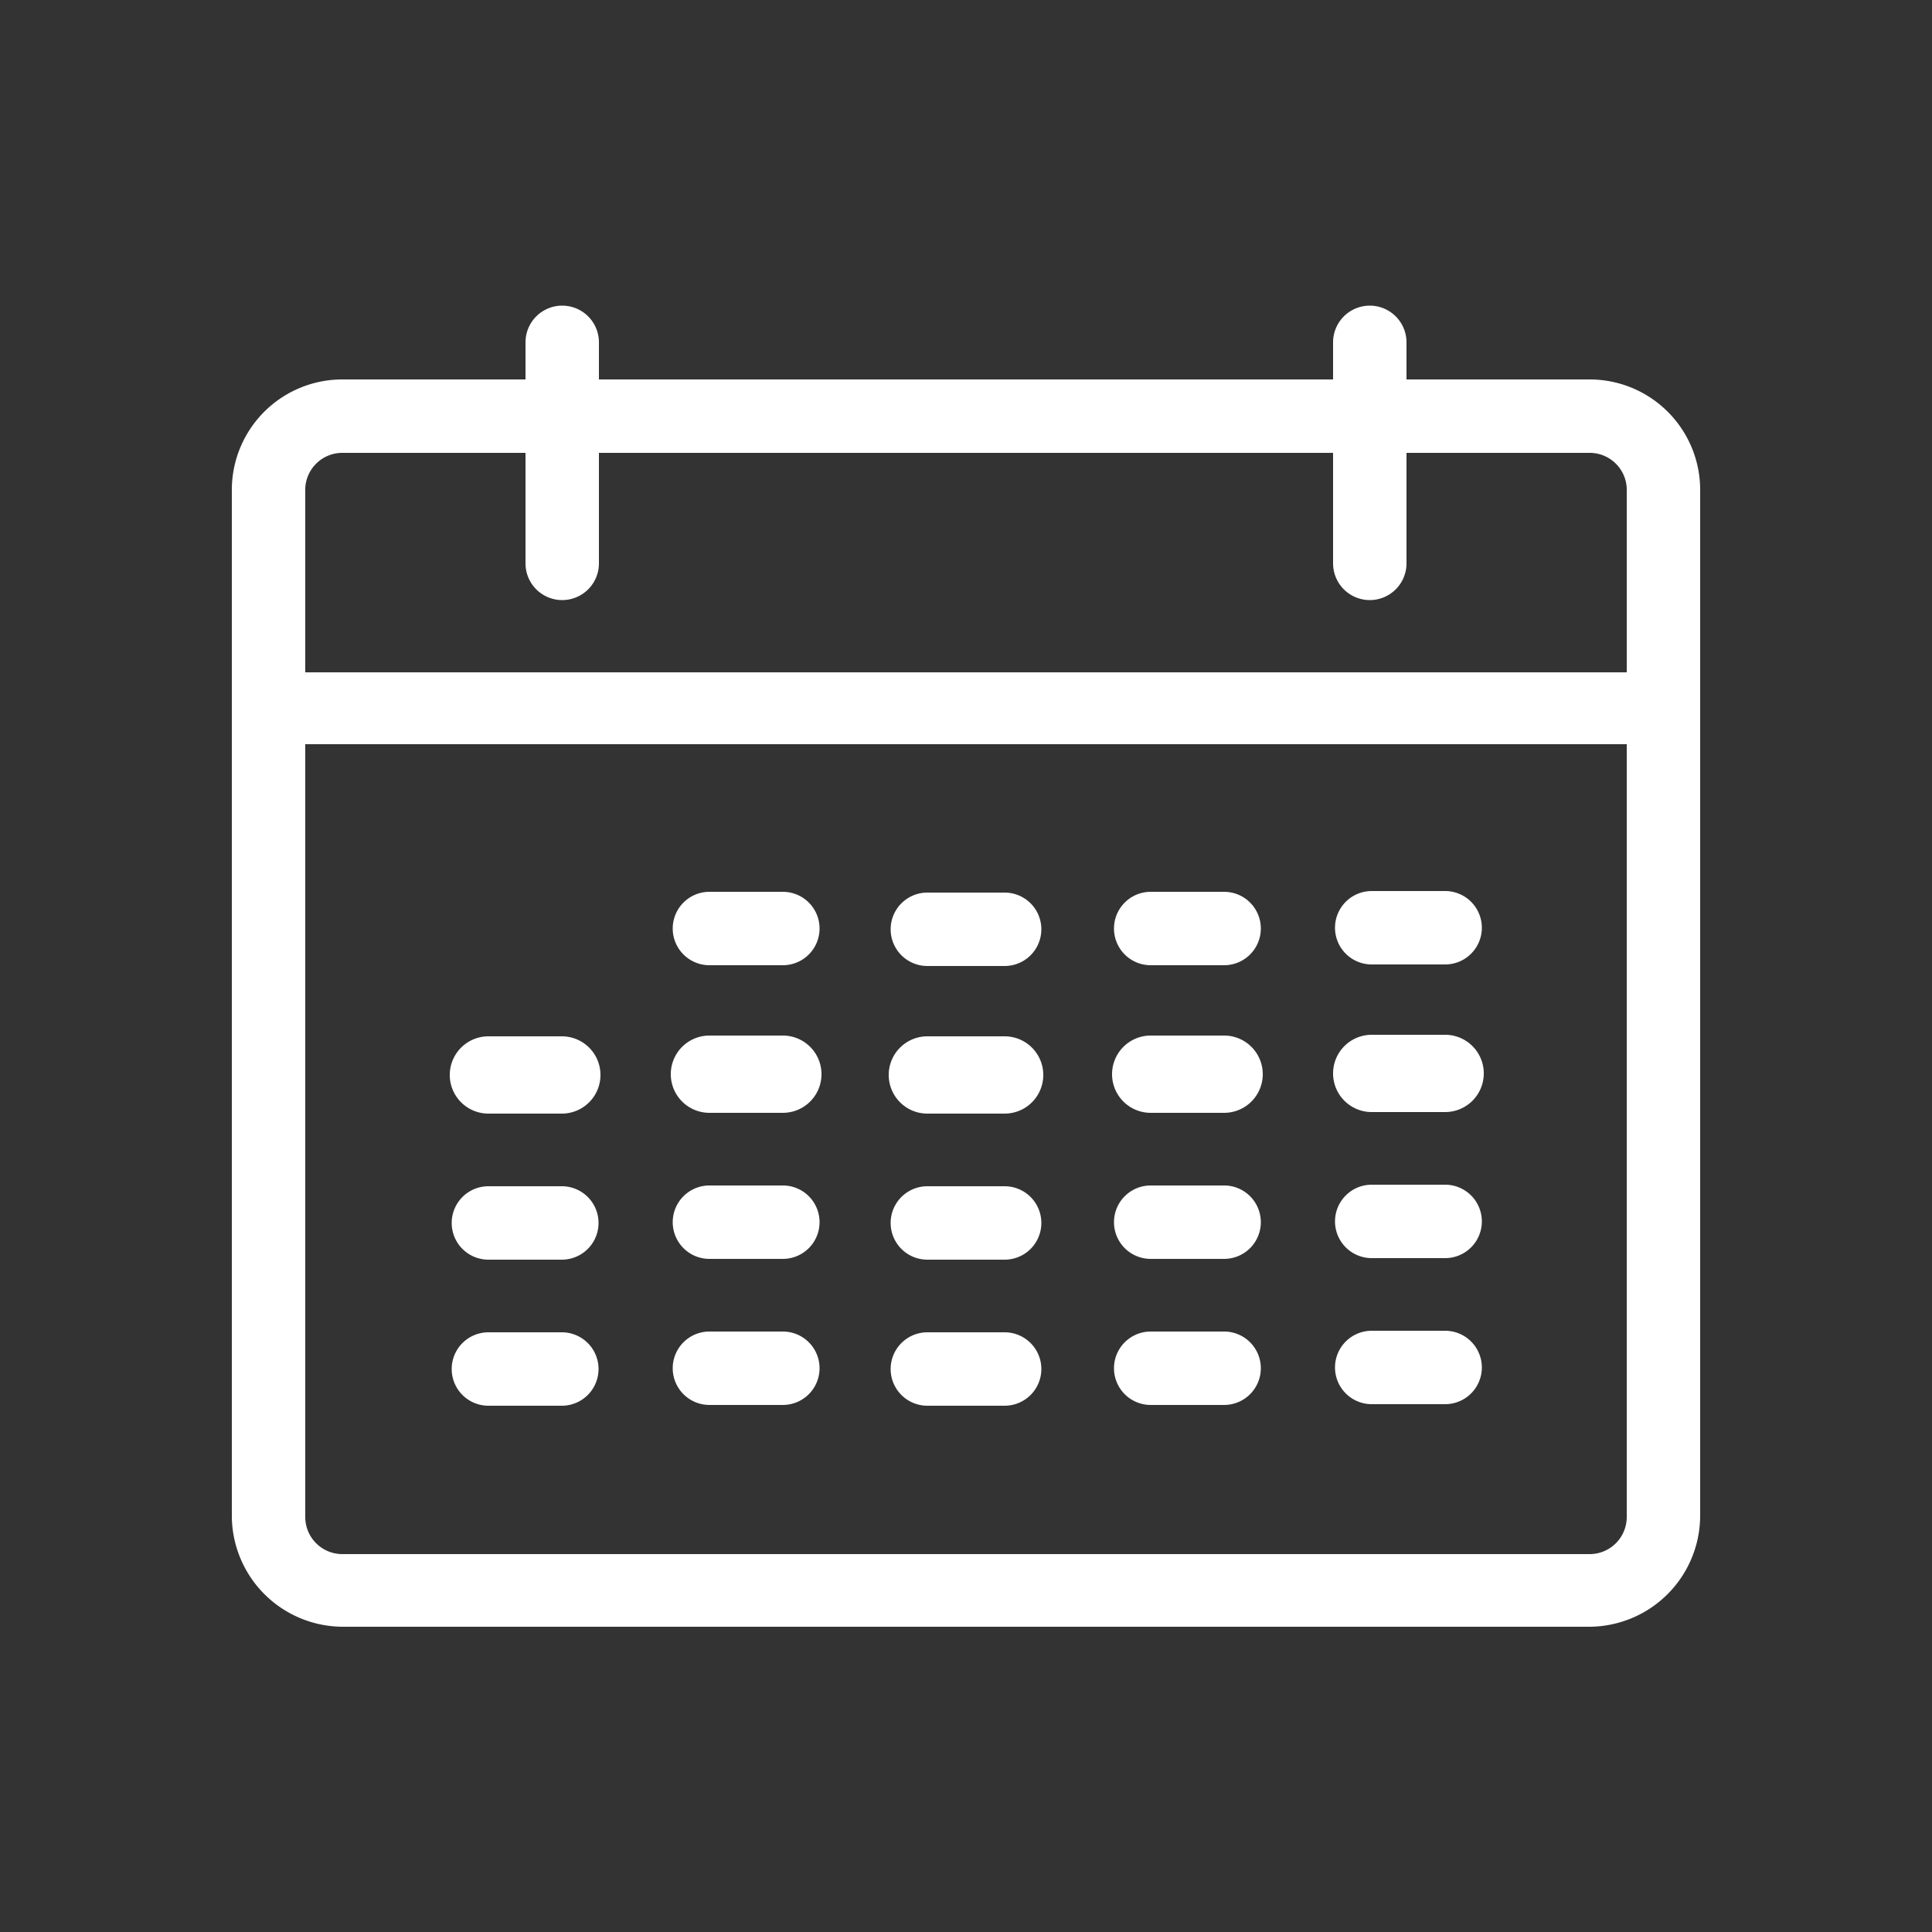 <svg xmlns="http://www.w3.org/2000/svg" viewBox="0 0 25 25"><rect x="0" y="0" width="25" height="25" fill="#333333" stroke="none"/><path d="M20.57,4.91A1.43,1.43,0,0,1,22,6.32v13.3a1.44,1.44,0,0,1-1.43,1.43H4.43A1.44,1.44,0,0,1,3,19.63V6.32A1.43,1.43,0,0,1,4.43,4.91H6.8V4.43a.47.47,0,0,1,.95,0v.48h9.5V4.43a.47.47,0,0,1,.95,0v.48ZM4.43,5.86a.48.48,0,0,0-.48.46V8.7H21.05V6.32a.48.48,0,0,0-.48-.46H18.2V7.29a.47.47,0,0,1-.95,0V5.86H7.75V7.29a.47.47,0,0,1-.95,0V5.86ZM20.57,20.11a.48.48,0,0,0,.48-.48v-10H3.95v10a.48.48,0,0,0,.48.48Zm-13.3-5.7a.48.48,0,0,0,0-1H6.32a.48.48,0,0,0,0,1Zm0,1.89a.47.47,0,0,0,0-.95H6.32a.47.47,0,0,0,0,.95Zm0,1.89a.47.47,0,0,0,0-.95H6.32a.47.47,0,0,0,0,.95Zm2.86-5.7a.47.47,0,0,0,0-.95H9.18a.47.47,0,0,0,0,.95Zm0,1.91a.48.48,0,0,0,0-1H9.18a.48.48,0,0,0,0,1Zm0,1.89a.47.47,0,0,0,0-.95H9.18a.47.47,0,0,0,0,.95Zm0,1.89a.47.47,0,0,0,0-.95H9.18a.47.47,0,0,0,0,.95ZM13,12.5a.47.47,0,0,0,0-.95H12a.47.47,0,0,0,0,.95Zm0,1.91a.48.48,0,0,0,0-1H12a.48.48,0,0,0,0,1Zm0,1.89a.47.47,0,0,0,0-.95H12a.47.47,0,0,0,0,.95Zm0,1.89a.47.47,0,0,0,0-.95H12a.47.47,0,0,0,0,.95Zm2.84-5.7a.47.47,0,0,0,0-.95h-.95a.47.47,0,0,0,0,.95Zm0,1.91a.48.48,0,0,0,0-1h-.95a.48.48,0,0,0,0,1Zm0,1.89a.47.47,0,0,0,0-.95h-.95a.47.47,0,0,0,0,.95Zm0,1.89a.47.47,0,0,0,0-.95h-.95a.47.47,0,0,0,0,.95Zm2.86-5.7a.47.47,0,0,0,0-.95h-.95a.47.47,0,0,0,0,.95Zm0,1.91a.48.48,0,0,0,0-1h-.95a.48.48,0,0,0,0,1Zm0,1.89a.47.47,0,0,0,0-.95h-.95a.47.47,0,0,0,0,.95Zm0,1.89a.47.47,0,0,0,0-.95h-.95a.47.47,0,0,0,0,.95Z" fill="#fff"/></svg>